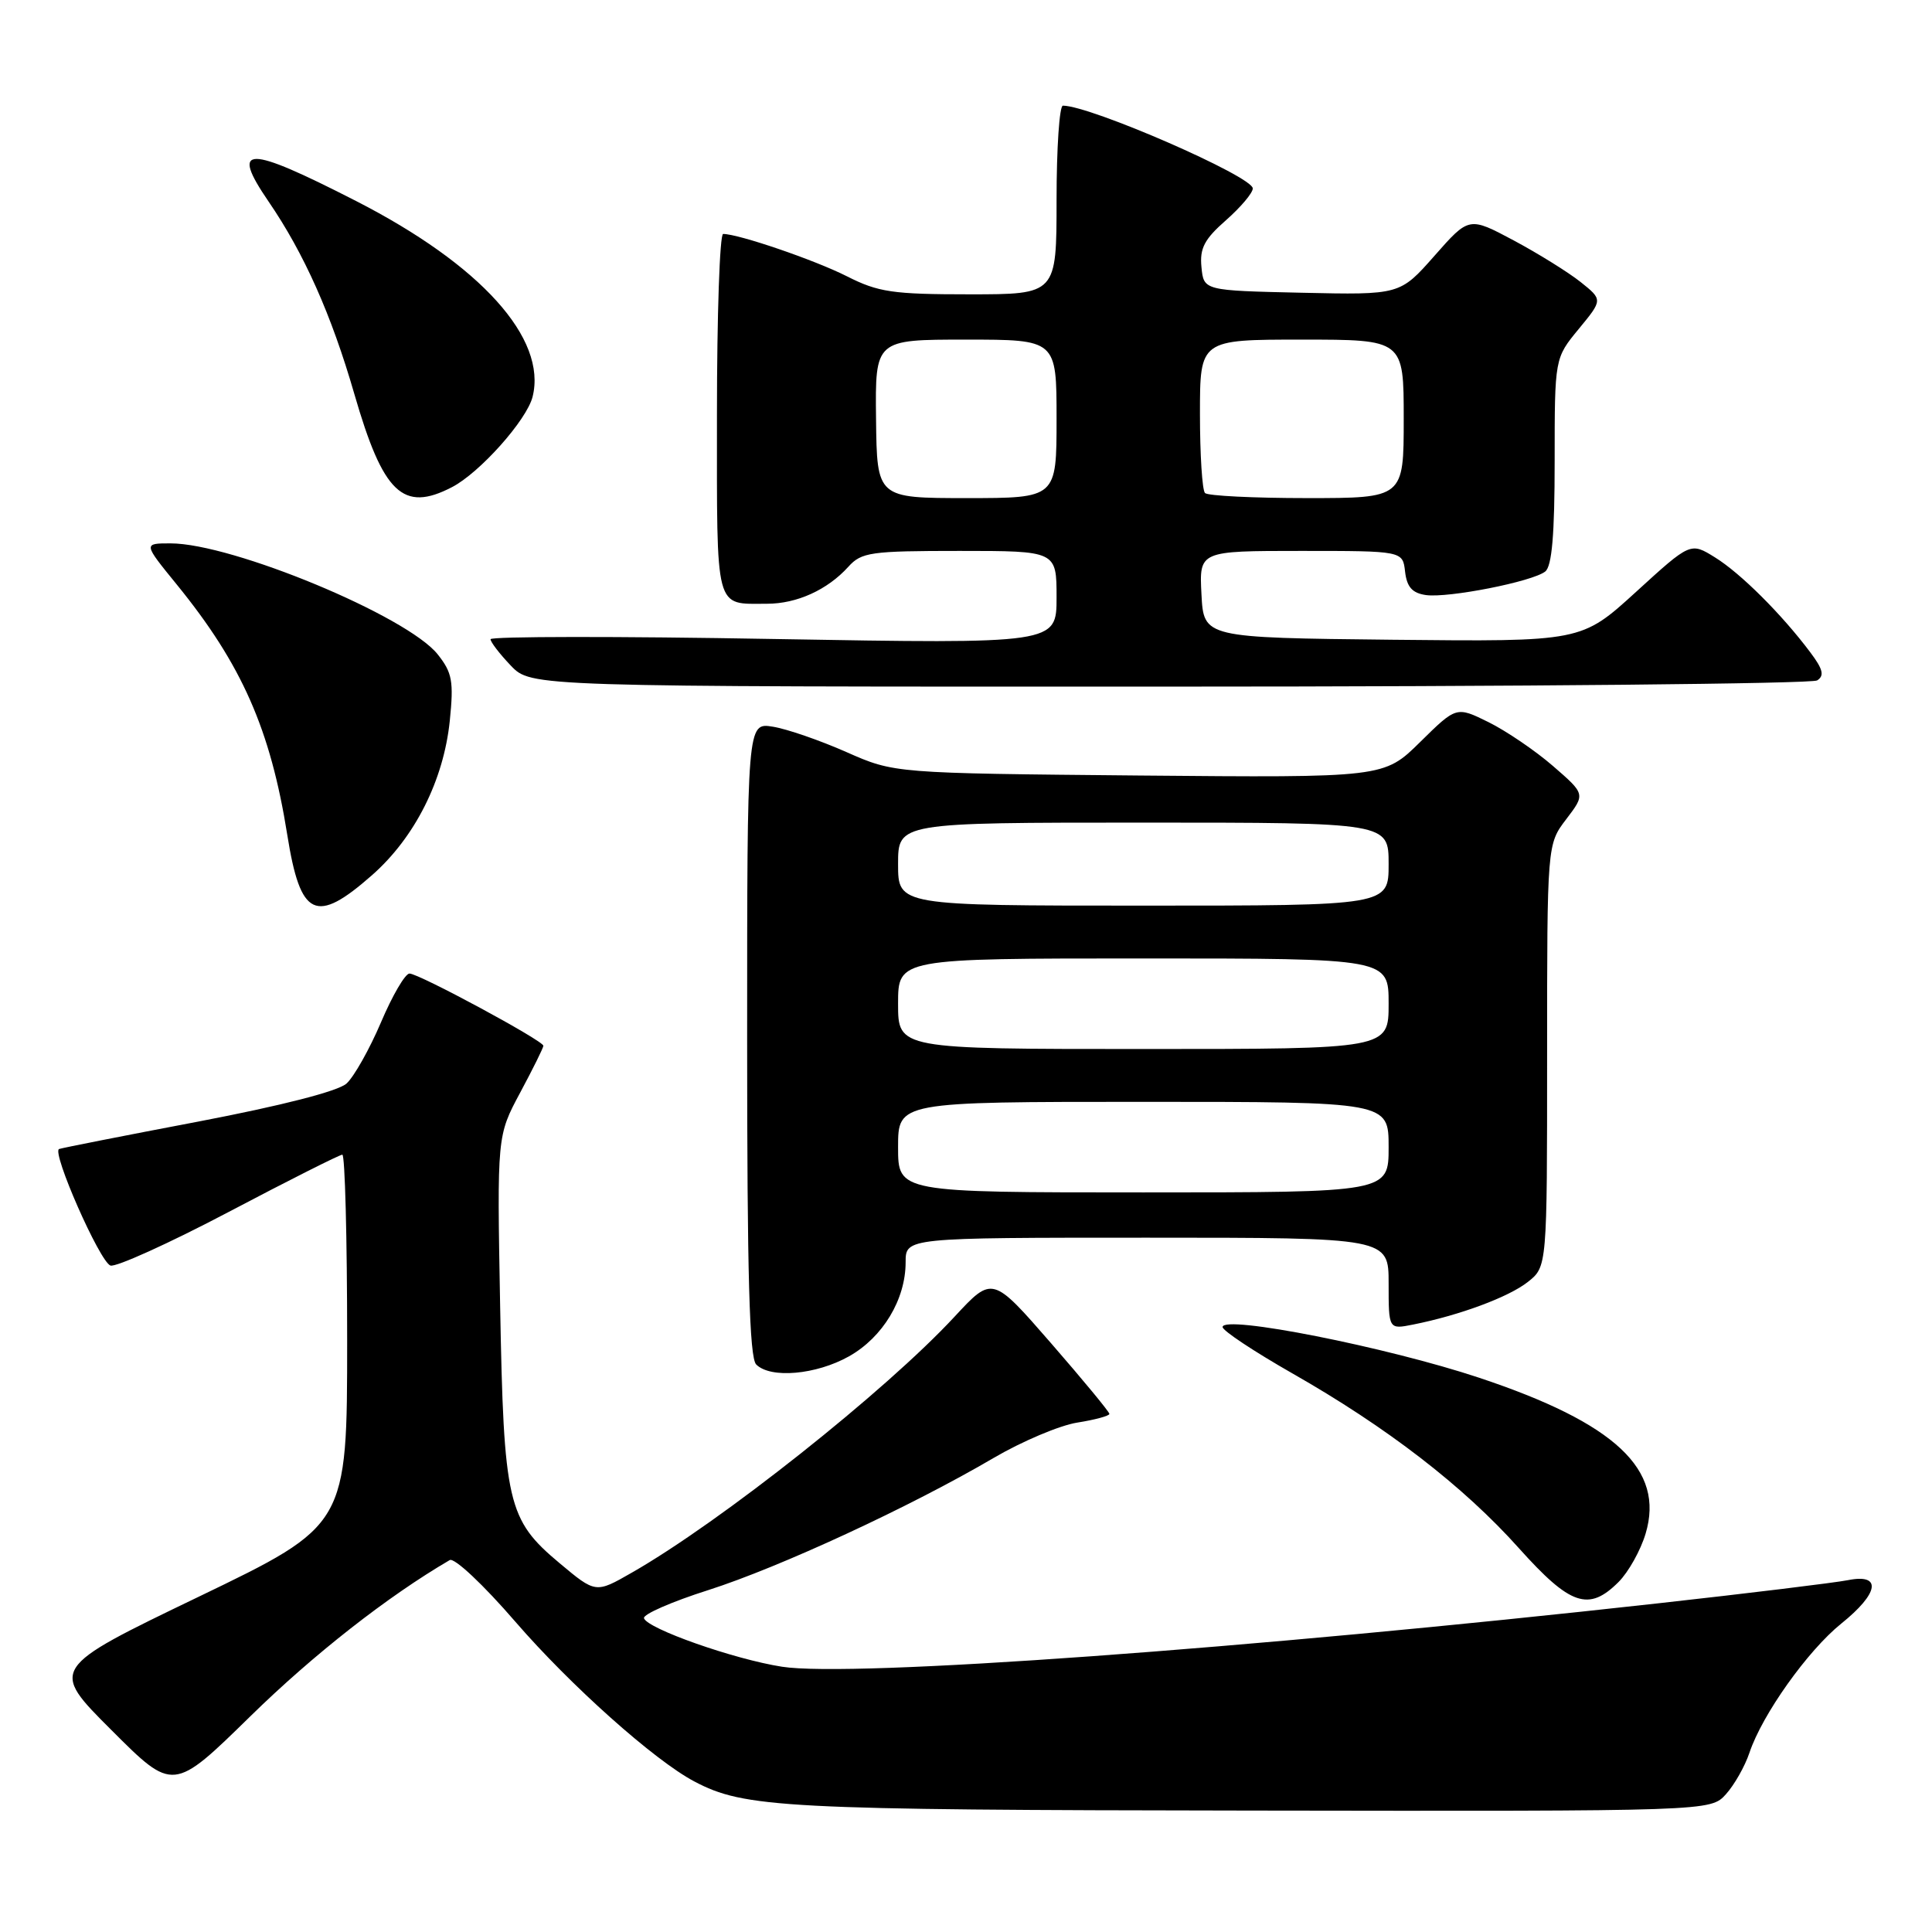 <?xml version="1.0" encoding="UTF-8" standalone="no"?>
<!DOCTYPE svg PUBLIC "-//W3C//DTD SVG 1.1//EN" "http://www.w3.org/Graphics/SVG/1.1/DTD/svg11.dtd" >
<svg xmlns="http://www.w3.org/2000/svg" xmlns:xlink="http://www.w3.org/1999/xlink" version="1.1" viewBox="0 0 256 256">
 <g >
 <path fill="currentColor"
d=" M 228.69 237.75 C 229.81 236.51 231.21 234.04 231.81 232.25 C 233.50 227.19 239.53 218.72 243.97 215.14 C 248.99 211.11 249.40 208.47 244.86 209.38 C 243.14 209.72 231.77 211.11 219.61 212.46 C 165.24 218.50 112.79 222.29 103.62 220.85 C 97.25 219.86 85.76 215.81 85.33 214.42 C 85.18 213.91 89.02 212.23 93.87 210.69 C 103.34 207.66 120.61 199.67 131.67 193.18 C 135.43 190.98 140.41 188.87 142.75 188.50 C 145.09 188.13 147.00 187.61 147.00 187.35 C 147.00 187.08 143.51 182.86 139.25 177.96 C 131.50 169.06 131.50 169.06 126.50 174.45 C 117.35 184.33 95.48 201.67 83.71 208.39 C 78.93 211.13 78.93 211.13 74.15 207.13 C 67.23 201.34 66.75 199.23 66.27 173.00 C 65.86 150.50 65.86 150.50 68.93 144.77 C 70.62 141.62 72.00 138.83 72.00 138.57 C 72.00 137.90 55.50 129.00 54.26 129.00 C 53.69 129.00 51.99 131.91 50.48 135.47 C 48.96 139.03 46.91 142.67 45.92 143.57 C 44.80 144.59 37.33 146.50 26.30 148.61 C 16.51 150.47 8.20 152.11 7.83 152.25 C 6.81 152.63 13.19 167.14 14.63 167.69 C 15.32 167.95 22.38 164.76 30.30 160.59 C 38.23 156.41 45.01 153.00 45.36 153.00 C 45.71 153.00 46.00 164.05 46.00 177.55 C 46.00 202.10 46.00 202.10 26.30 211.59 C 6.59 221.08 6.59 221.08 14.77 229.25 C 22.95 237.43 22.95 237.43 33.22 227.37 C 41.57 219.20 51.40 211.50 59.59 206.72 C 60.20 206.36 64.07 210.00 68.29 214.89 C 75.59 223.33 86.71 233.26 92.00 236.05 C 98.64 239.56 103.74 239.83 165.58 239.91 C 226.65 240.00 226.65 240.00 228.69 237.75 Z  M 214.47 209.62 C 215.78 208.31 217.39 205.43 218.05 203.22 C 220.60 194.71 214.05 188.57 196.00 182.56 C 183.77 178.49 162.00 174.18 162.00 175.84 C 162.00 176.32 166.15 179.07 171.21 181.96 C 183.80 189.13 193.92 196.94 201.25 205.13 C 208.08 212.75 210.51 213.58 214.47 209.62 Z  M 112.50 179.72 C 116.98 177.20 120.00 172.19 120.00 167.25 C 120.00 164.00 120.00 164.00 152.00 164.00 C 184.00 164.00 184.00 164.00 184.00 170.08 C 184.00 176.16 184.00 176.16 187.25 175.51 C 193.42 174.28 199.90 171.87 202.44 169.87 C 205.00 167.85 205.00 167.85 205.00 139.86 C 205.00 111.87 205.00 111.87 207.54 108.54 C 210.07 105.22 210.07 105.22 205.79 101.51 C 203.43 99.46 199.58 96.85 197.24 95.69 C 192.98 93.59 192.98 93.59 188.18 98.32 C 183.38 103.05 183.38 103.05 150.94 102.76 C 118.50 102.46 118.50 102.46 112.15 99.65 C 108.66 98.11 104.28 96.59 102.40 96.29 C 99.00 95.74 99.00 95.74 99.00 137.67 C 99.00 168.95 99.30 179.90 100.20 180.80 C 102.10 182.70 108.14 182.17 112.50 179.72 Z  M 49.30 115.96 C 54.97 110.97 58.79 103.38 59.60 95.50 C 60.13 90.28 59.93 89.14 58.00 86.71 C 53.98 81.64 30.79 72.00 22.59 72.00 C 18.98 72.00 18.98 72.00 23.42 77.45 C 32.05 88.05 35.84 96.65 38.07 110.65 C 39.81 121.57 41.84 122.53 49.30 115.96 Z  M 240.78 90.16 C 241.77 89.53 241.56 88.68 239.86 86.42 C 236.08 81.38 230.63 75.95 227.25 73.86 C 224.00 71.84 224.00 71.84 216.77 78.44 C 209.54 85.03 209.54 85.03 184.52 84.77 C 159.50 84.50 159.50 84.50 159.20 78.75 C 158.90 73.00 158.90 73.00 172.38 73.00 C 185.87 73.00 185.87 73.00 186.18 75.75 C 186.42 77.79 187.13 78.59 188.95 78.85 C 191.92 79.26 203.02 77.08 204.75 75.73 C 205.64 75.03 206.00 70.84 206.00 61.11 C 206.00 47.46 206.00 47.46 209.19 43.59 C 212.38 39.72 212.38 39.72 209.44 37.37 C 207.82 36.08 203.83 33.60 200.58 31.86 C 194.65 28.70 194.65 28.70 190.08 33.89 C 185.50 39.08 185.50 39.08 172.50 38.79 C 159.50 38.50 159.50 38.50 159.20 35.40 C 158.95 32.90 159.59 31.69 162.45 29.18 C 164.40 27.46 166.00 25.57 166.00 24.97 C 166.00 23.38 144.49 14.00 140.84 14.00 C 140.38 14.00 140.00 19.62 140.00 26.50 C 140.00 39.00 140.00 39.00 128.47 39.00 C 118.29 39.00 116.38 38.72 112.22 36.61 C 107.95 34.45 97.86 31.00 95.82 31.00 C 95.37 31.00 95.00 41.75 95.00 54.89 C 95.00 81.31 94.65 80.00 101.63 80.00 C 105.59 80.00 109.64 78.16 112.41 75.10 C 114.15 73.17 115.37 73.00 127.15 73.00 C 140.00 73.00 140.00 73.00 140.00 79.16 C 140.00 85.32 140.00 85.32 102.50 84.67 C 81.88 84.30 65.00 84.32 65.00 84.70 C 65.00 85.08 66.21 86.65 67.69 88.20 C 70.37 91.00 70.37 91.00 154.94 90.98 C 201.45 90.98 240.08 90.60 240.78 90.16 Z  M 59.87 64.56 C 63.56 62.66 69.79 55.67 70.57 52.58 C 72.51 44.85 63.71 35.09 47.17 26.63 C 32.61 19.18 30.46 19.20 35.59 26.71 C 40.29 33.57 43.93 41.74 46.95 52.20 C 50.77 65.40 53.40 67.91 59.87 64.56 Z  M 119.00 152.00 C 119.00 146.00 119.00 146.00 151.50 146.00 C 184.00 146.00 184.00 146.00 184.00 152.00 C 184.00 158.00 184.00 158.00 151.50 158.00 C 119.00 158.00 119.00 158.00 119.00 152.00 Z  M 119.00 133.00 C 119.00 127.00 119.00 127.00 151.50 127.00 C 184.00 127.00 184.00 127.00 184.00 133.00 C 184.00 139.00 184.00 139.00 151.50 139.00 C 119.00 139.00 119.00 139.00 119.00 133.00 Z  M 119.00 114.50 C 119.00 109.00 119.00 109.00 151.50 109.00 C 184.00 109.00 184.00 109.00 184.00 114.50 C 184.00 120.00 184.00 120.00 151.50 120.00 C 119.00 120.00 119.00 120.00 119.00 114.50 Z  M 116.08 55.50 C 115.96 45.00 115.96 45.00 127.98 45.00 C 140.00 45.00 140.00 45.00 140.00 55.50 C 140.00 66.00 140.00 66.00 128.10 66.00 C 116.20 66.00 116.20 66.00 116.08 55.50 Z  M 159.67 65.33 C 159.30 64.97 159.00 60.24 159.00 54.83 C 159.00 45.00 159.00 45.00 172.50 45.00 C 186.00 45.00 186.00 45.00 186.00 55.50 C 186.00 66.00 186.00 66.00 173.17 66.00 C 166.11 66.00 160.03 65.70 159.67 65.33 Z "/>
</g>
</svg>